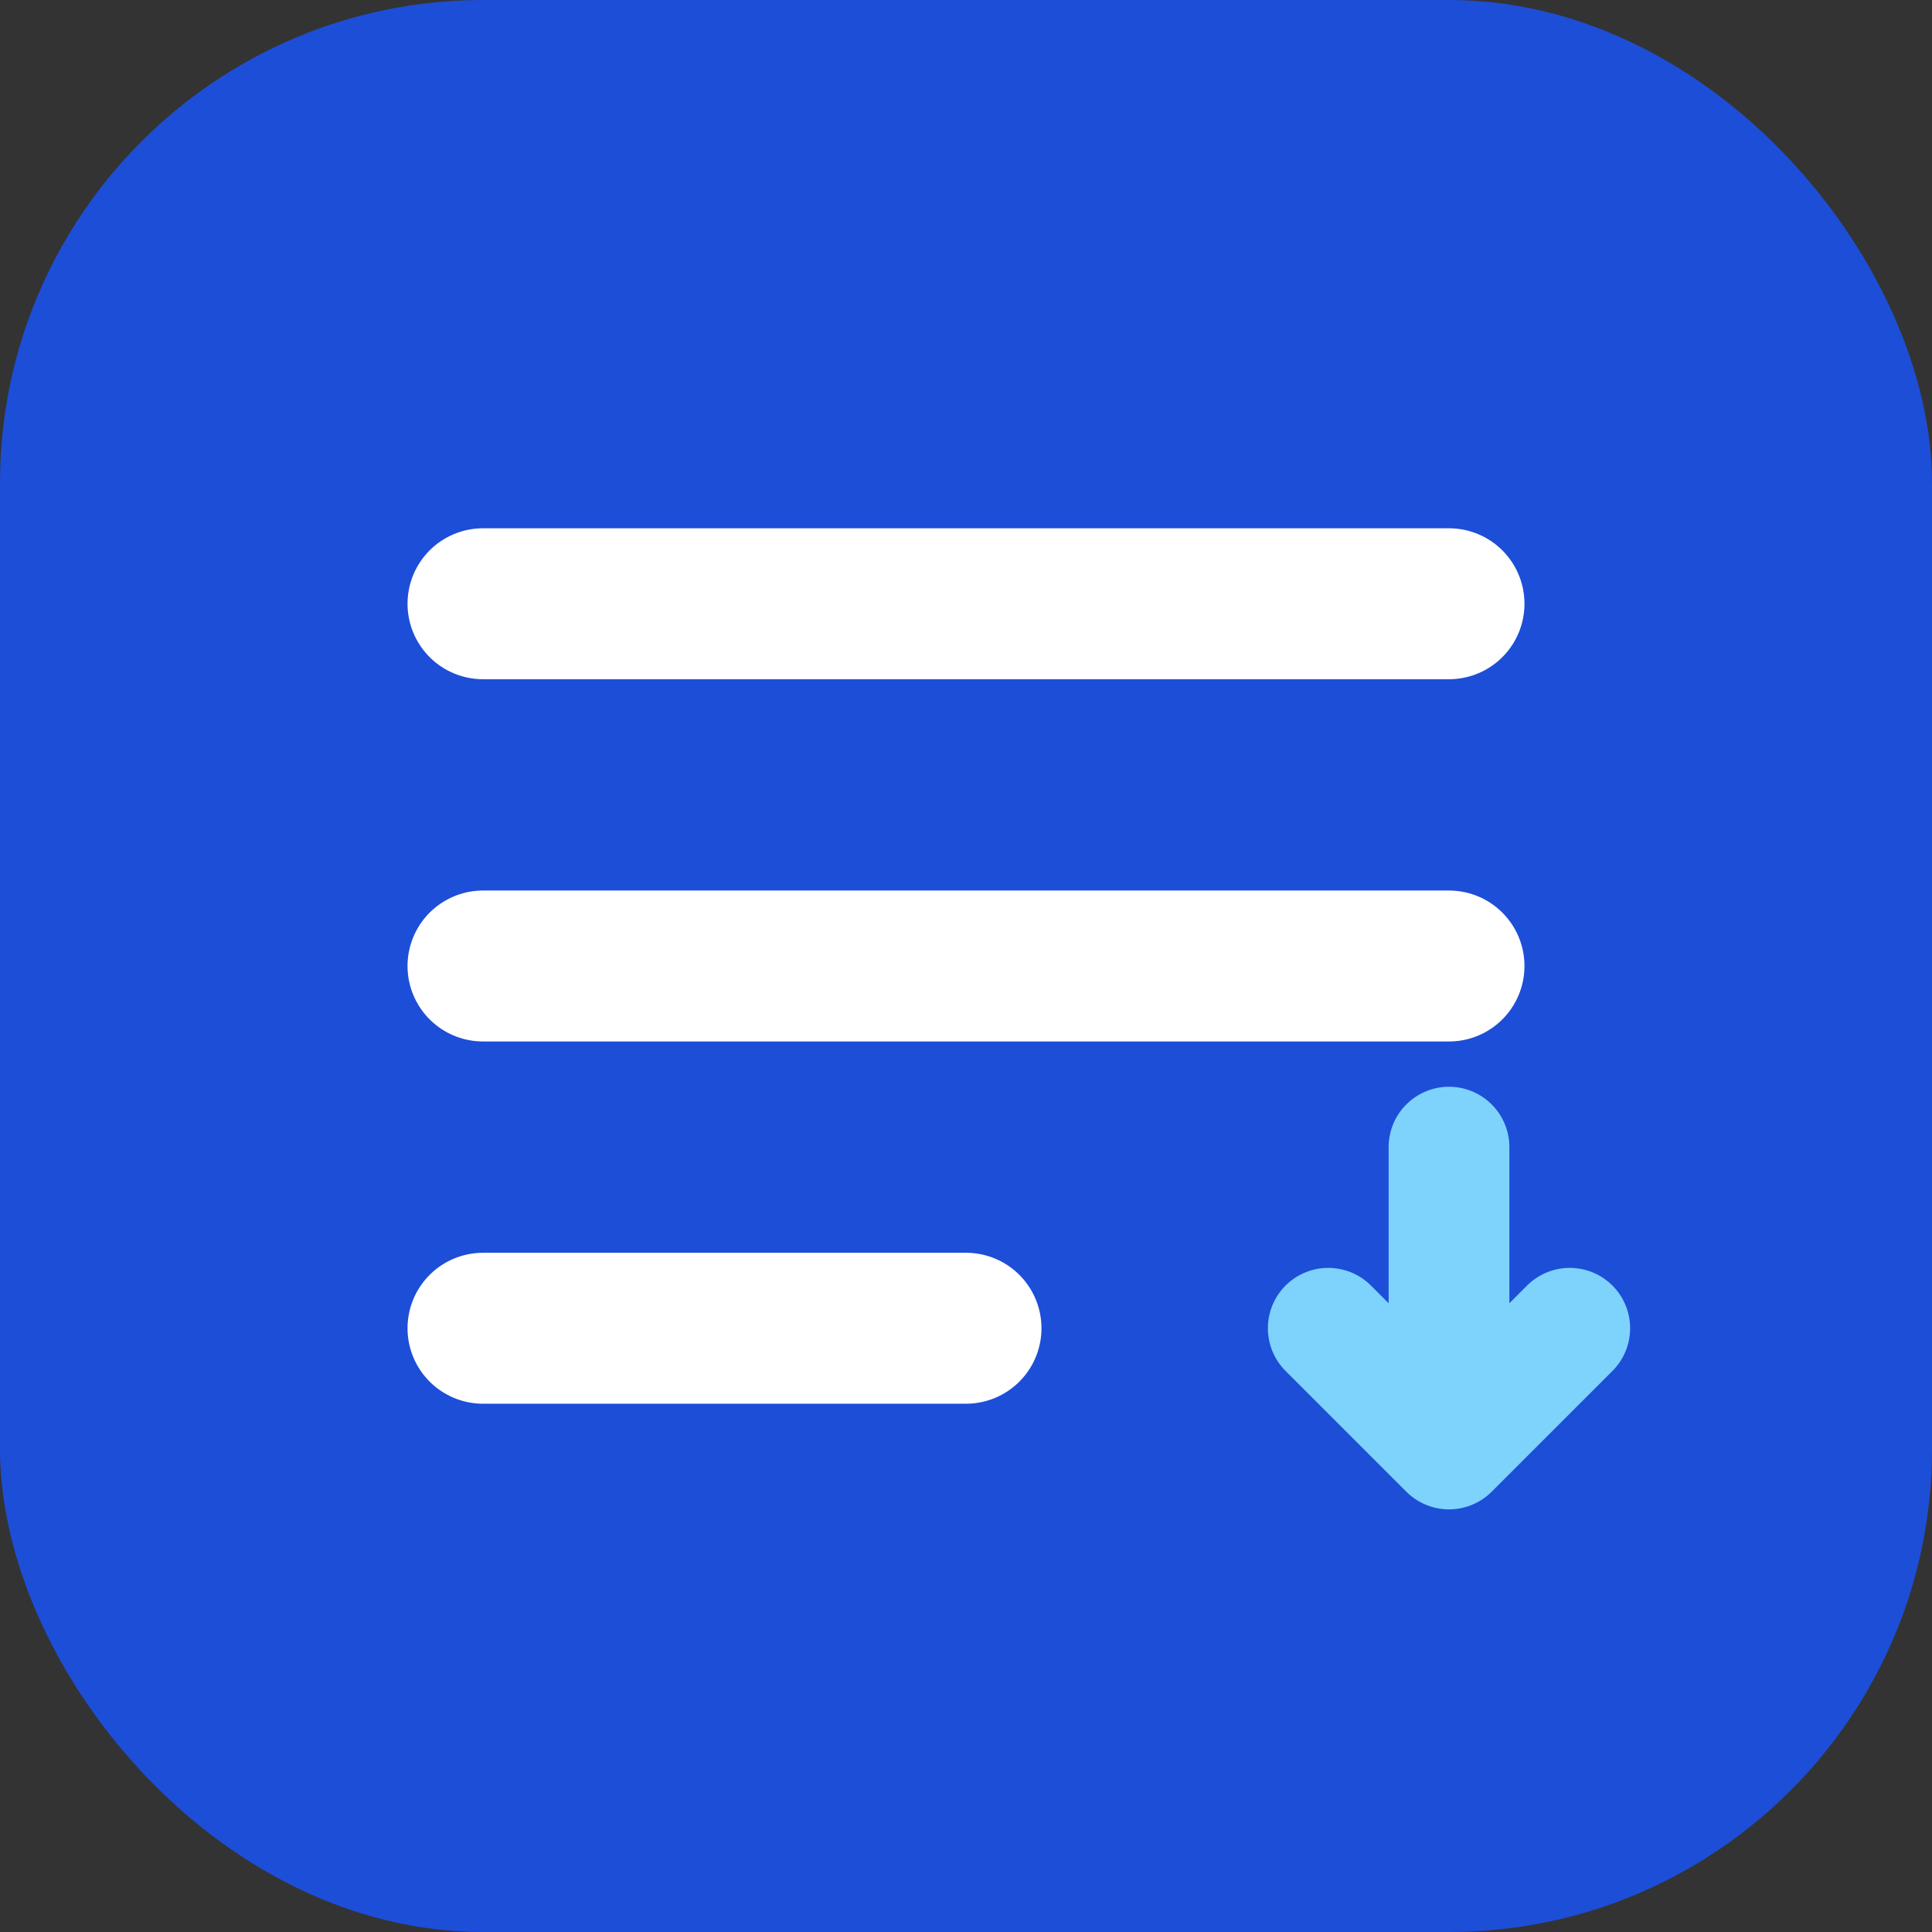 <?xml version="1.0" encoding="UTF-8" standalone="no"?>
<svg 
   width="512"
   height="512"
   viewBox="0 0 512 512"
   fill="none"
   version="1.1"
   xmlns="http://www.w3.org/2000/svg">
  <rect x="0" y="0" width="512" height="512" fill="#333333" stroke="none"/>
  <rect width="512" height="512" rx="128" fill="#1d4ed8" />
  <path 
     d="M128 160H384M128 256H384M128 352H256" 
     stroke="white" 
     stroke-width="40" 
     stroke-linecap="round" 
     stroke-linejoin="round" />
  <path 
     d="M352 352L384 384M384 384L416 352M384 384L384 304" 
     stroke="#7dd3fc" 
     stroke-width="32" 
     stroke-linecap="round" 
     stroke-linejoin="round" />
</svg>

